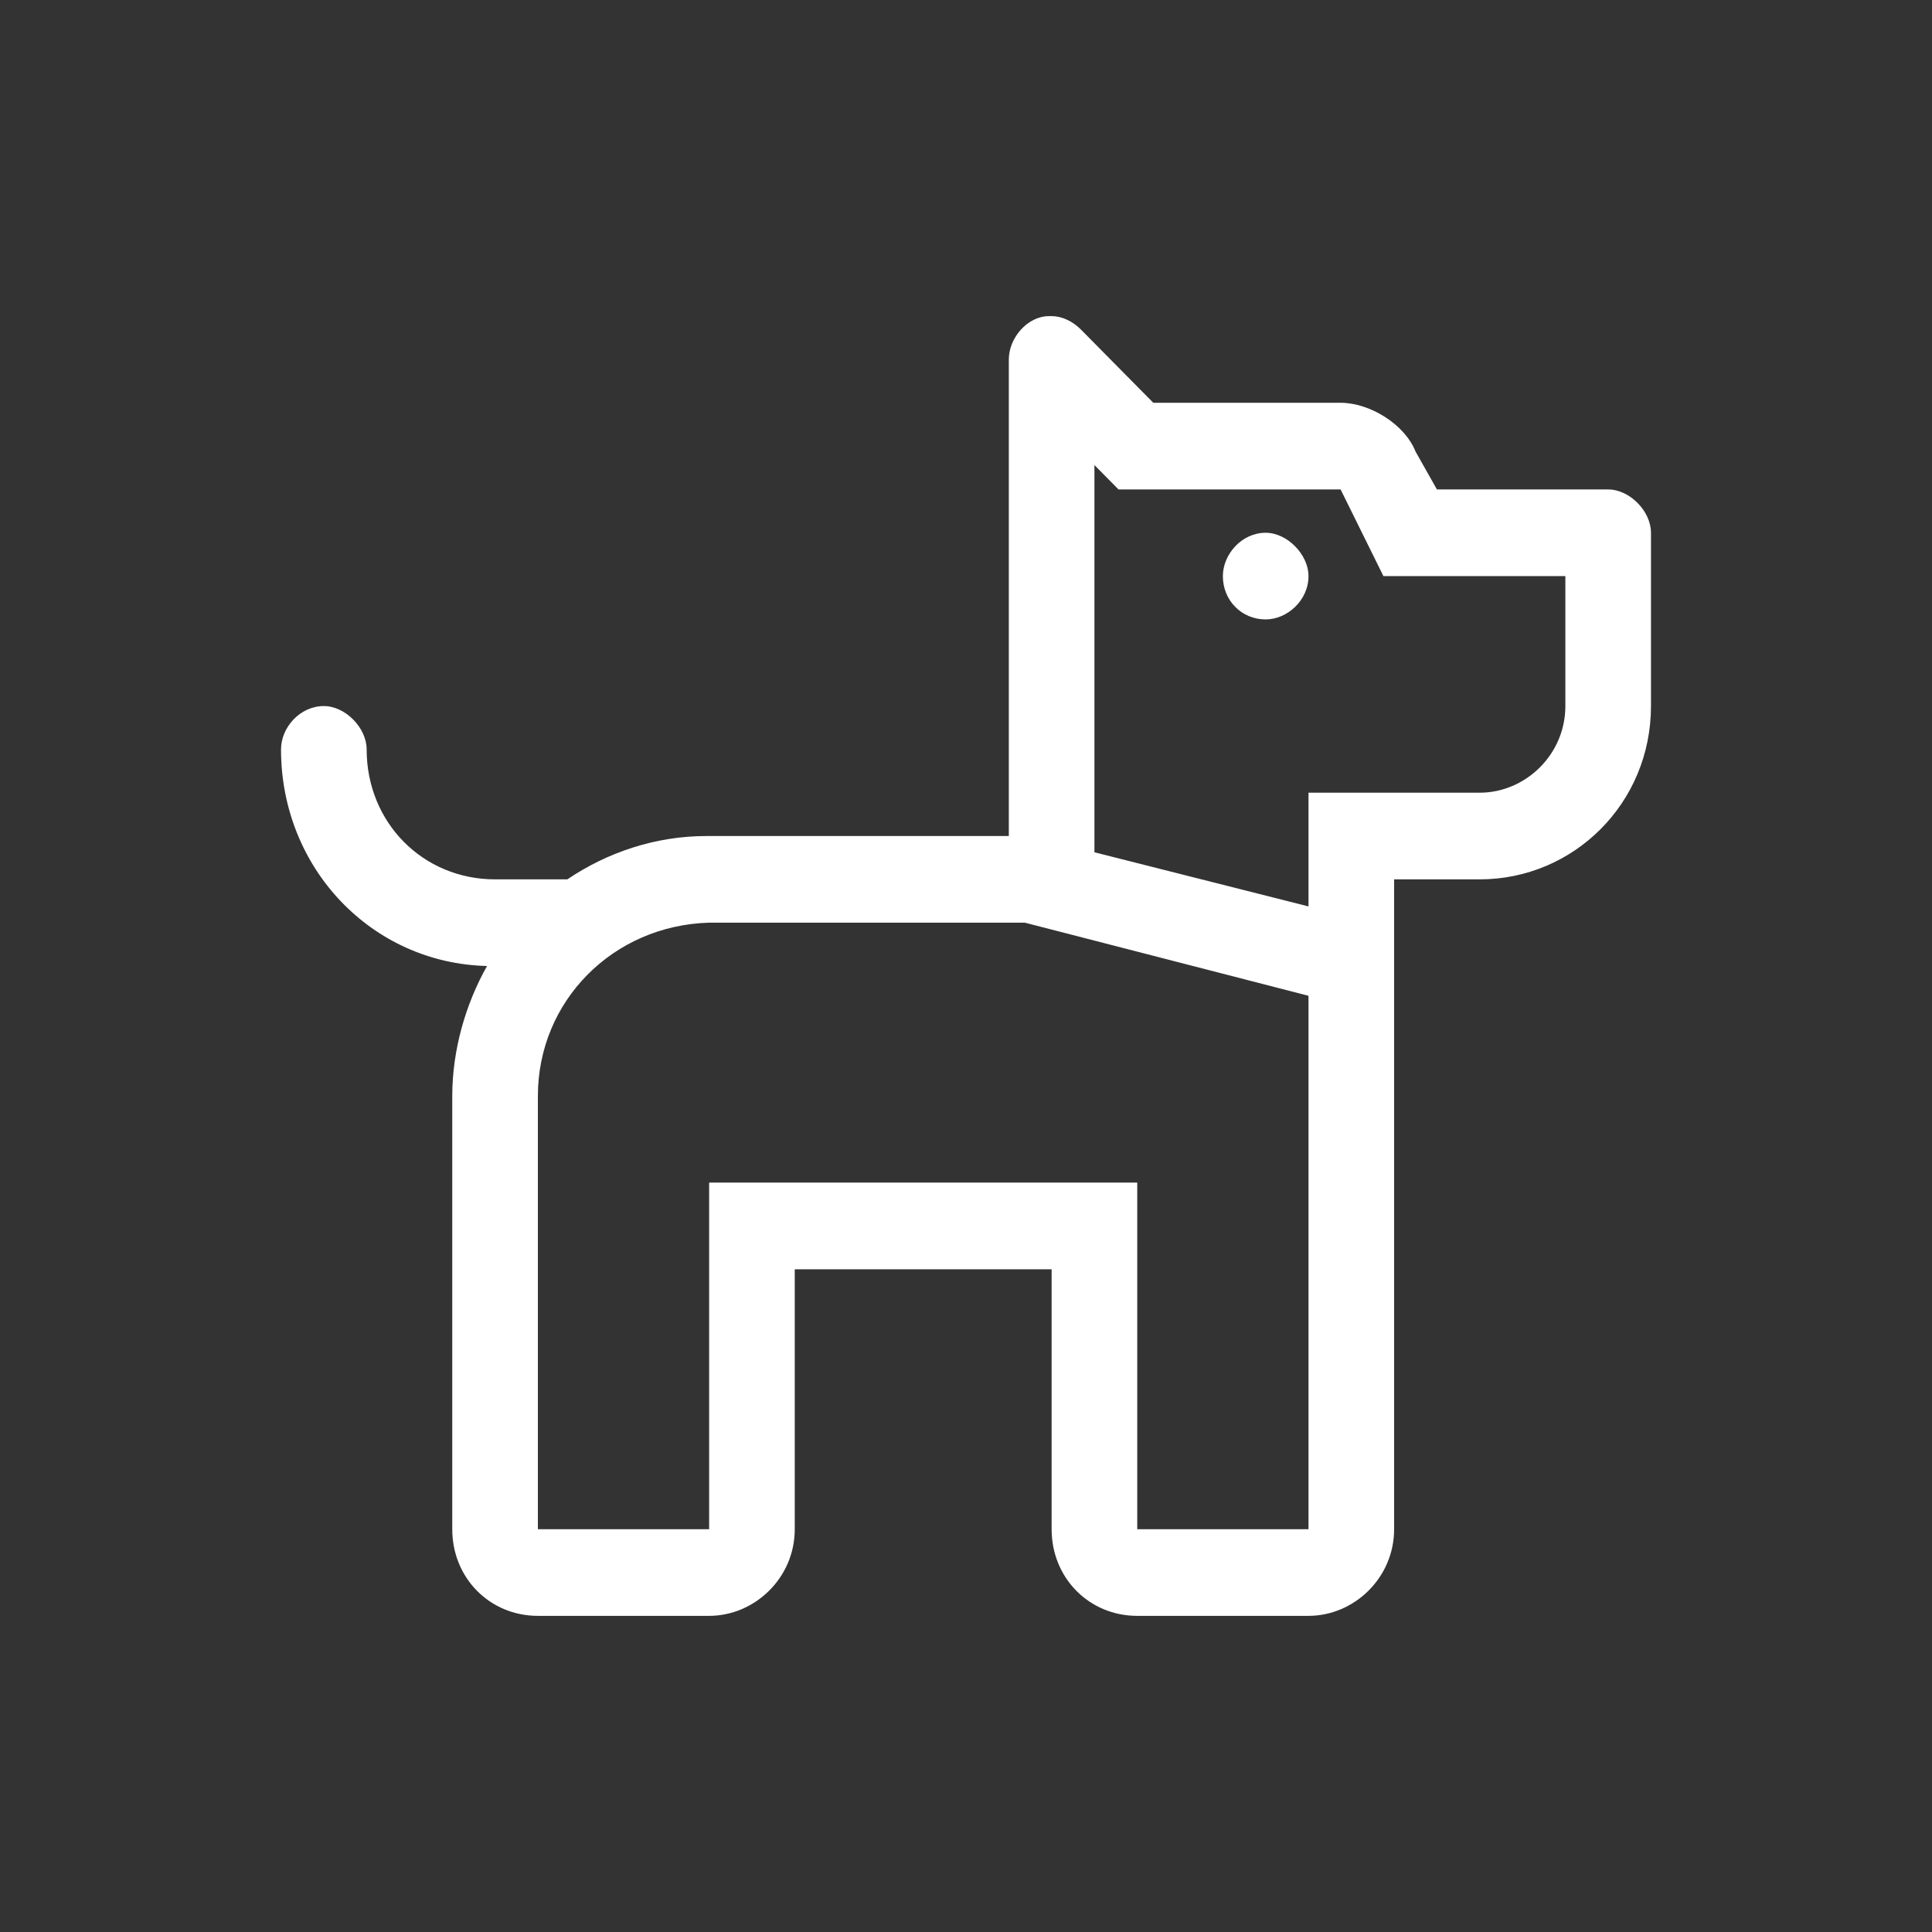 <svg width="110" height="110" viewBox="0 0 110 110" fill="none" xmlns="http://www.w3.org/2000/svg">
<rect x="0" y="0" width="110" height="110" fill="#333333" stroke="none"/>
<path d="M91.562 27.867H81.812L80.594 25.708C79.984 24.167 78.004 22.933 76.328 22.933H65.664L61.551 18.771C61.094 18.308 60.484 18 59.875 18C59.875 18 59.875 18 59.723 18C58.504 18 57.438 19.233 57.438 20.467V47.6H40.375H40.223C37.328 47.6 34.586 48.525 32.301 50.067H28.188C24.074 50.067 20.875 46.829 20.875 42.667C20.875 41.433 19.656 40.2 18.438 40.2C17.066 40.2 16 41.433 16 42.667C16 49.45 21.18 54.846 27.73 55C26.512 57.158 25.75 59.779 25.75 62.4V87.067C25.75 89.842 27.883 92 30.625 92H40.375C42.965 92 45.25 89.842 45.25 87.067V72.267H59.875V87.067C59.875 89.842 62.008 92 64.75 92H74.5C77.09 92 79.375 89.842 79.375 87.067V50.067H84.25C89.582 50.067 94 45.75 94 40.2V30.333C94 29.1 92.781 27.867 91.562 27.867ZM74.5 87.067H64.75V67.333H40.375V87.067H30.625V62.4C30.625 57.004 34.891 52.688 40.375 52.533H58.352L74.5 56.696V87.067ZM89.125 40.2C89.125 42.975 86.84 45.133 84.25 45.133H74.5V51.608L62.312 48.525V26.479L63.684 27.867H76.328L78.766 32.8H89.125V40.2ZM74.5 32.8C74.5 31.567 73.281 30.333 72.062 30.333C70.691 30.333 69.625 31.567 69.625 32.8C69.625 34.188 70.691 35.267 72.062 35.267C73.281 35.267 74.5 34.188 74.5 32.8Z" fill="white"/>
</svg>
